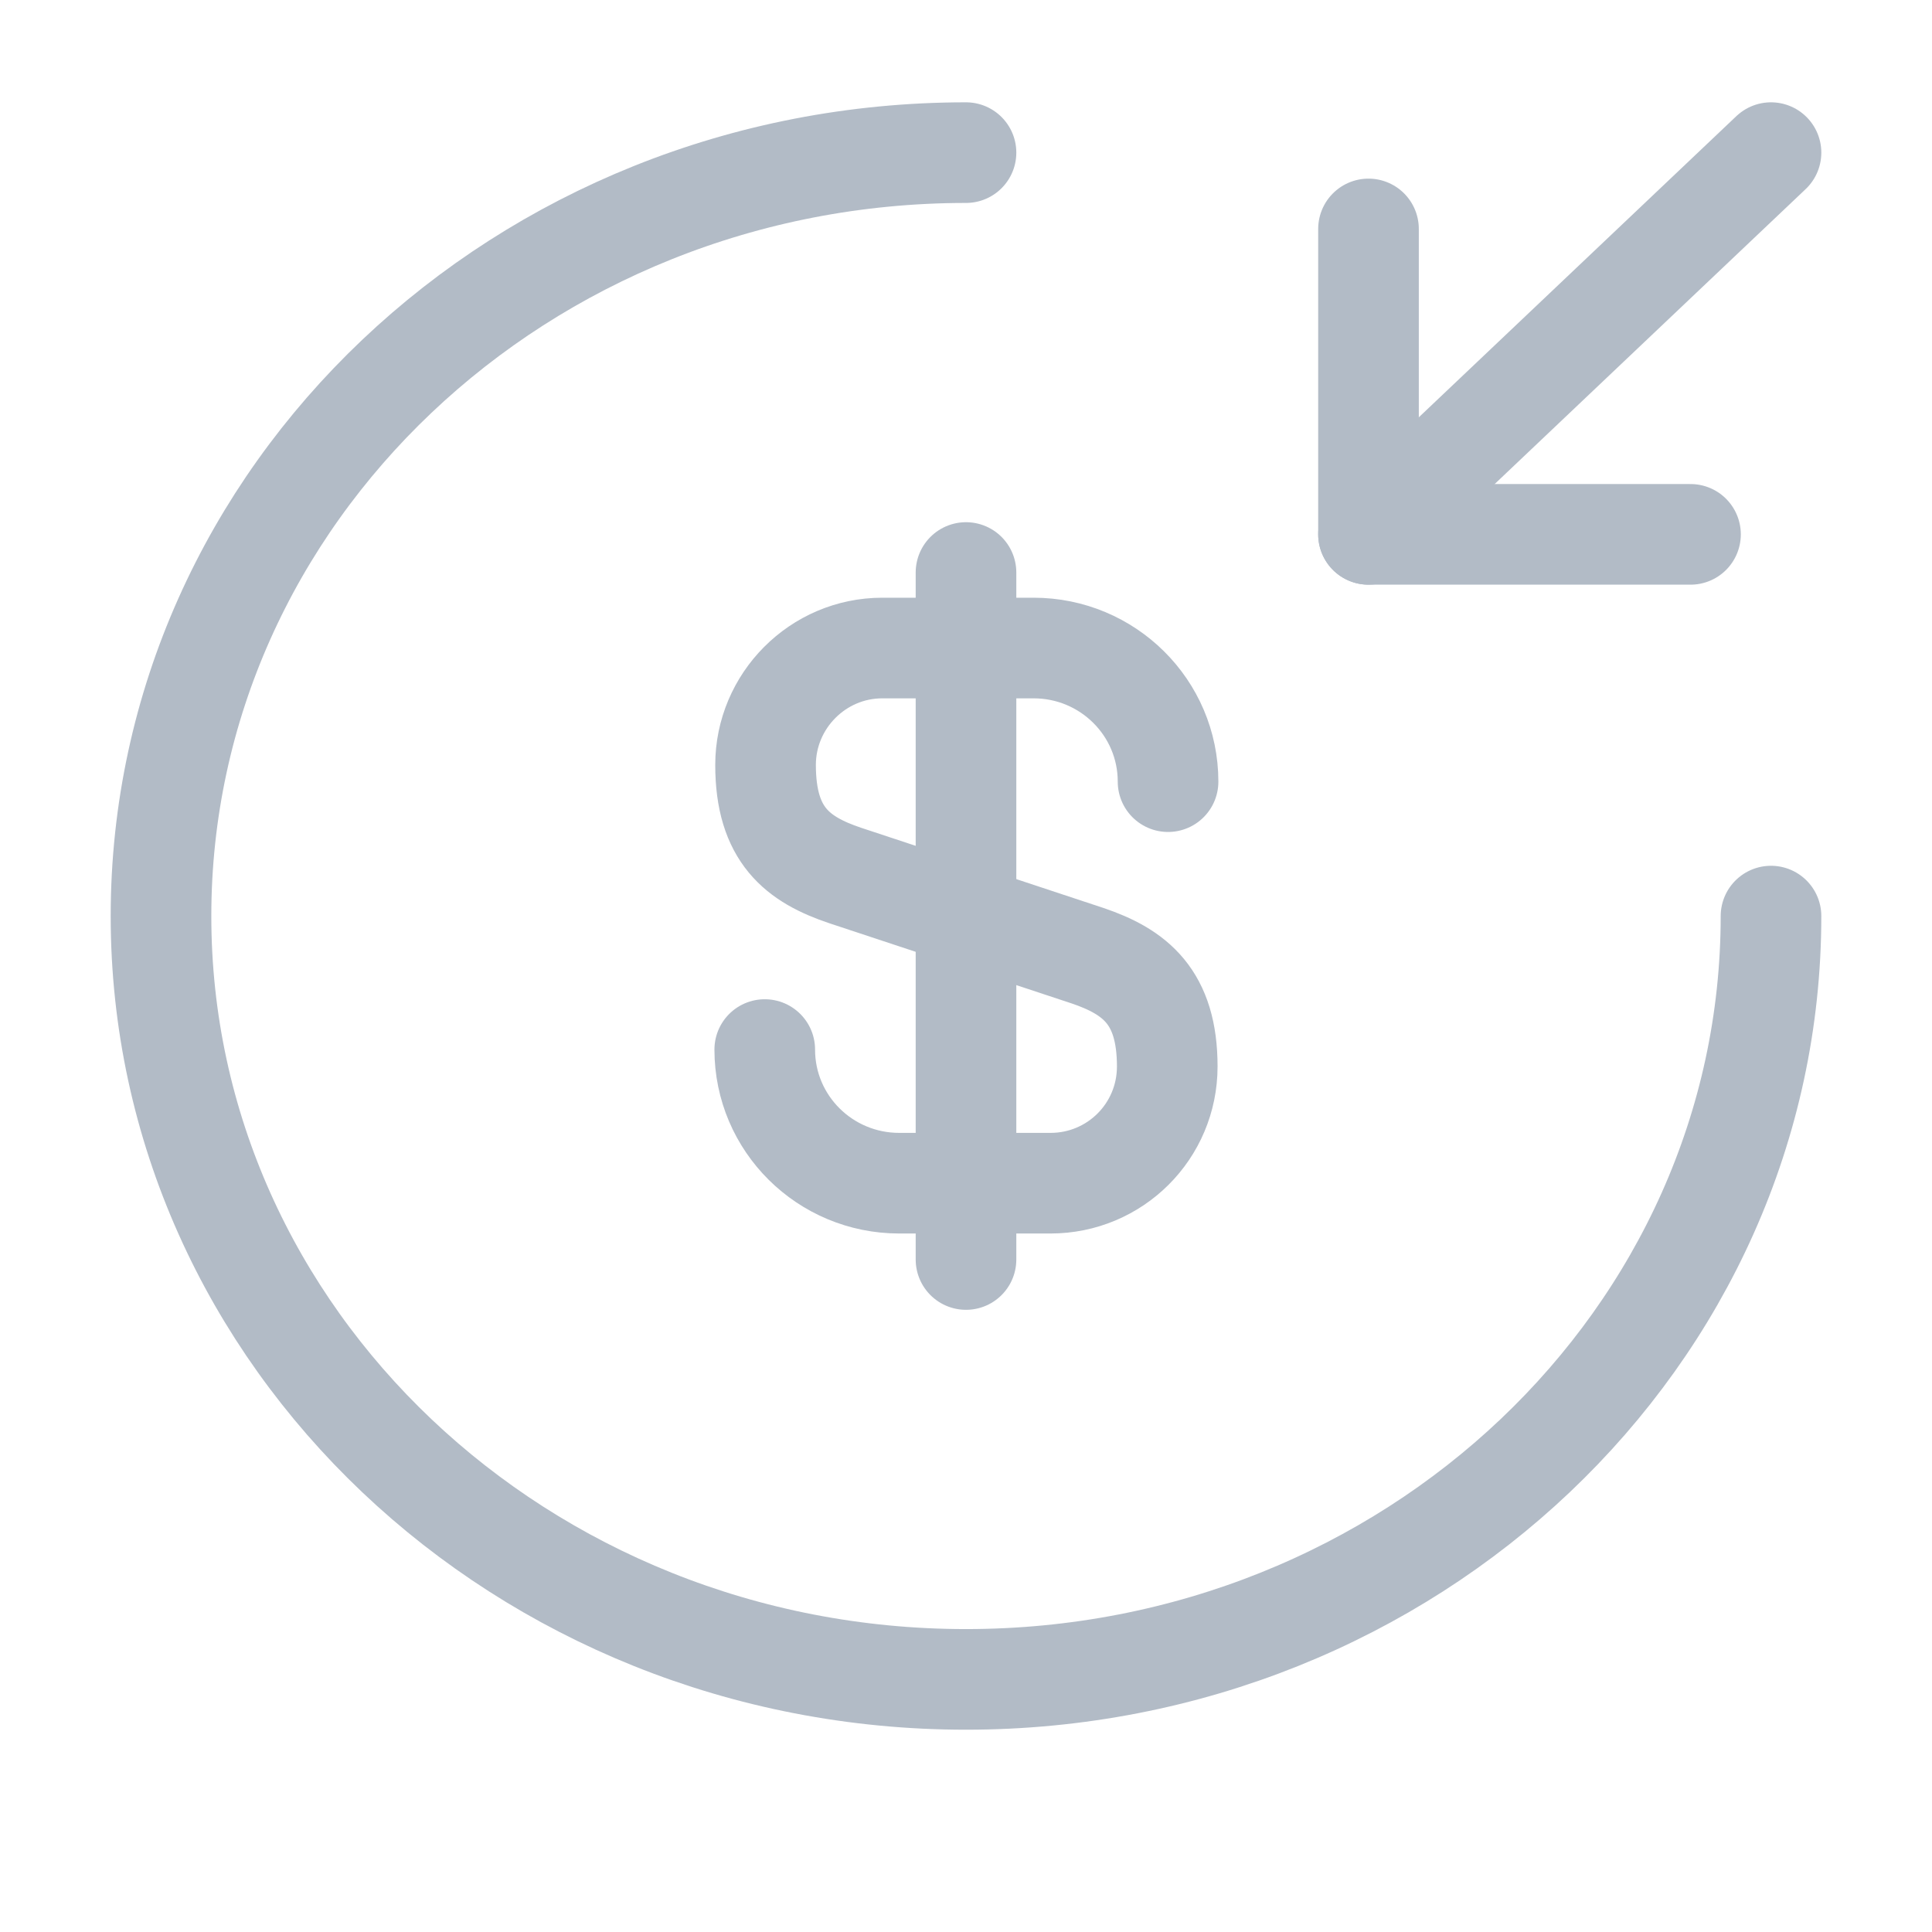 <svg width="12" height="12" viewBox="0 0 12 12" fill="none" xmlns="http://www.w3.org/2000/svg">
<path d="M4.75 6.519C4.75 6.979 5.125 7.349 5.585 7.349H6.525C6.925 7.349 7.25 7.027 7.25 6.624C7.25 6.192 7.05 6.036 6.755 5.936L5.25 5.438C4.955 5.339 4.755 5.187 4.755 4.751C4.755 4.353 5.08 4.025 5.48 4.025H6.42C6.88 4.025 7.255 4.395 7.255 4.855" stroke="#B2BBC6" stroke-width="0.625" stroke-linecap="round" stroke-linejoin="round"/>
<path d="M6 3.556V7.823" stroke="#B2BBC6" stroke-width="0.625" stroke-linecap="round" stroke-linejoin="round"/>
<path d="M11 5.69C11 8.307 8.76 10.431 6 10.431C3.24 10.431 1 8.307 1 5.69C1 3.072 3.24 0.948 6 0.948" stroke="#B2BBC6" stroke-width="0.625" stroke-linecap="round" stroke-linejoin="round"/>
<path d="M8.5 1.422V3.319H10.5" stroke="#B2BBC6" stroke-width="0.625" stroke-linecap="round" stroke-linejoin="round"/>
<path d="M11 0.948L8.5 3.319" stroke="#B2BBC6" stroke-width="0.625" stroke-linecap="round" stroke-linejoin="round"/>
</svg>
